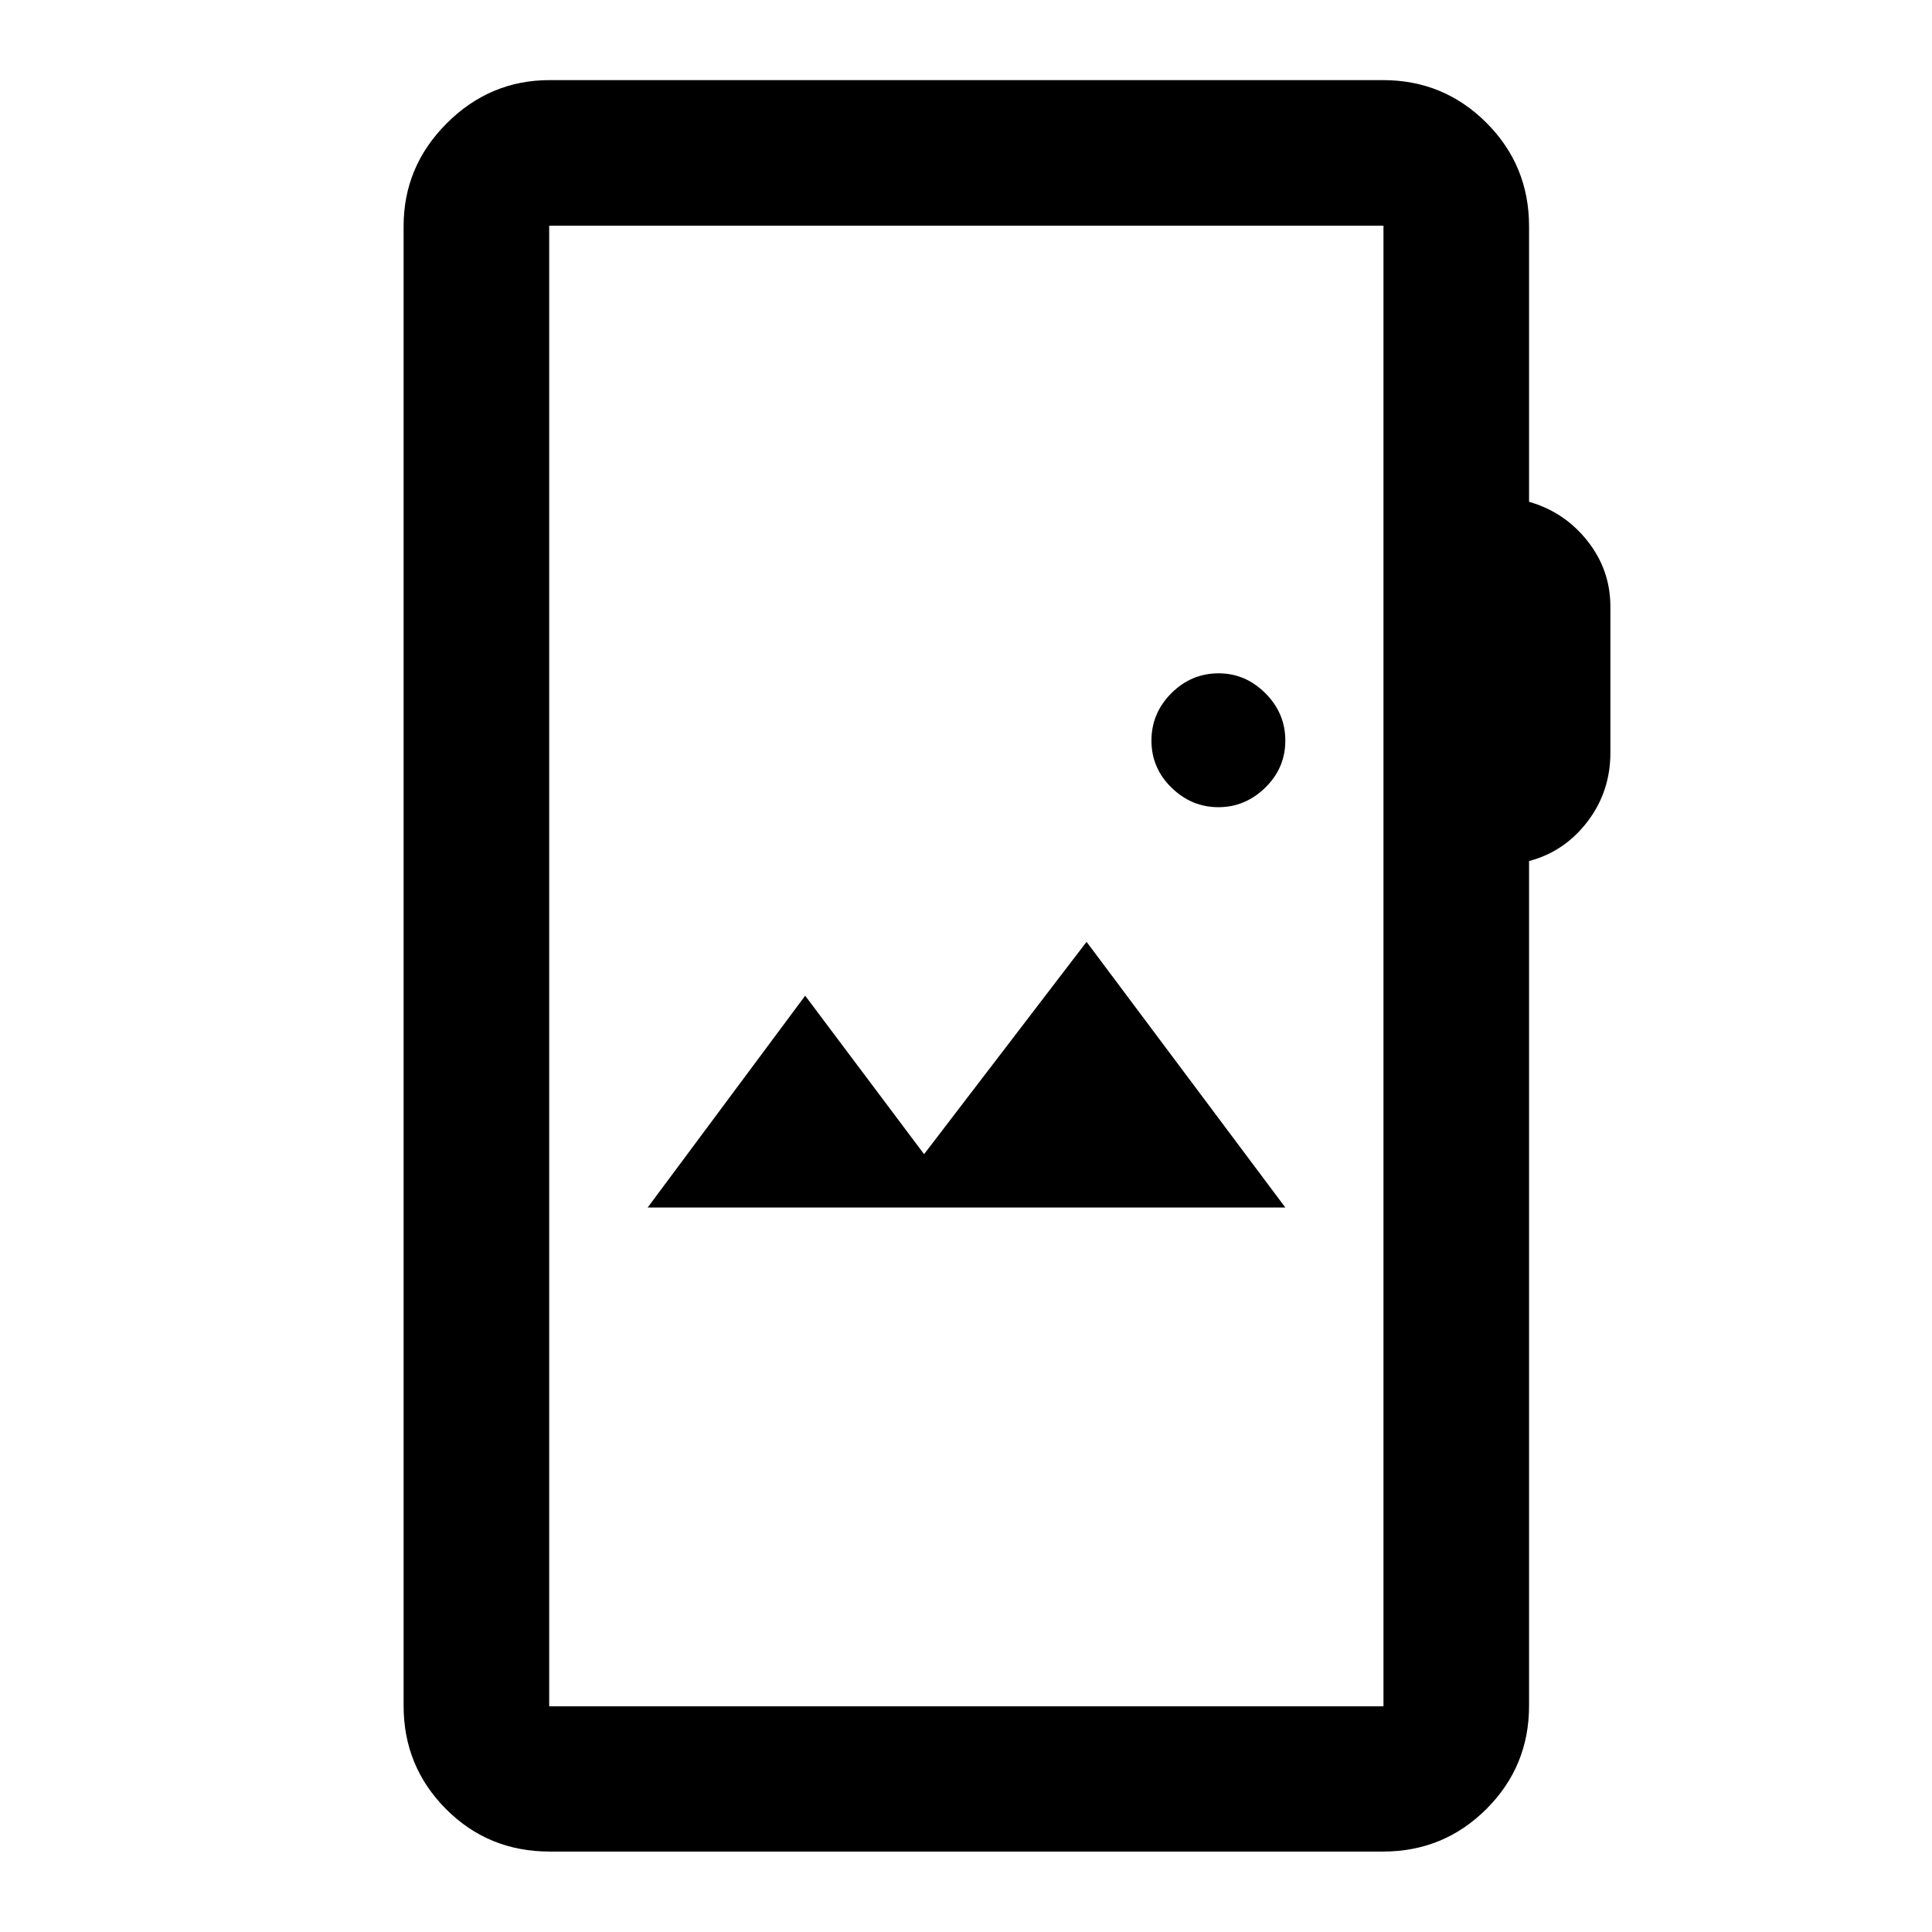 <svg xmlns="http://www.w3.org/2000/svg" height="40" viewBox="0 -960 960 960" width="40"><path d="M273.13-39.97q-30.5 0-51.54-21.15t-21.04-51.27v-735.22q0-29.68 21.45-51.13 21.45-21.45 51.13-21.45H687.2q30.19 0 51.39 21.2 21.19 21.2 21.19 51.38v136.96q17.58 5.01 29 19.42 11.41 14.41 11.41 32.63v72.7q0 19.27-11.41 34.19-11.42 14.92-29 19.56v419.76q0 30.12-21.19 51.27-21.2 21.15-51.39 21.15H273.13Zm-.24-72.18h414.55v-735.7H272.89v735.7ZM321.83-360h316.84l-98.76-132-80.74 105.5-59.08-78.74L321.83-360Zm283.58-198.91q13.33 0 23.29-9.72 9.97-9.72 9.97-23.37t-9.92-23.54q-9.91-9.89-23.18-9.89-13.64 0-23.53 9.89T572.15-592q0 13.65 9.96 23.37t23.3 9.72ZM272.89-112.15v-735.7 735.7Z"/></svg>